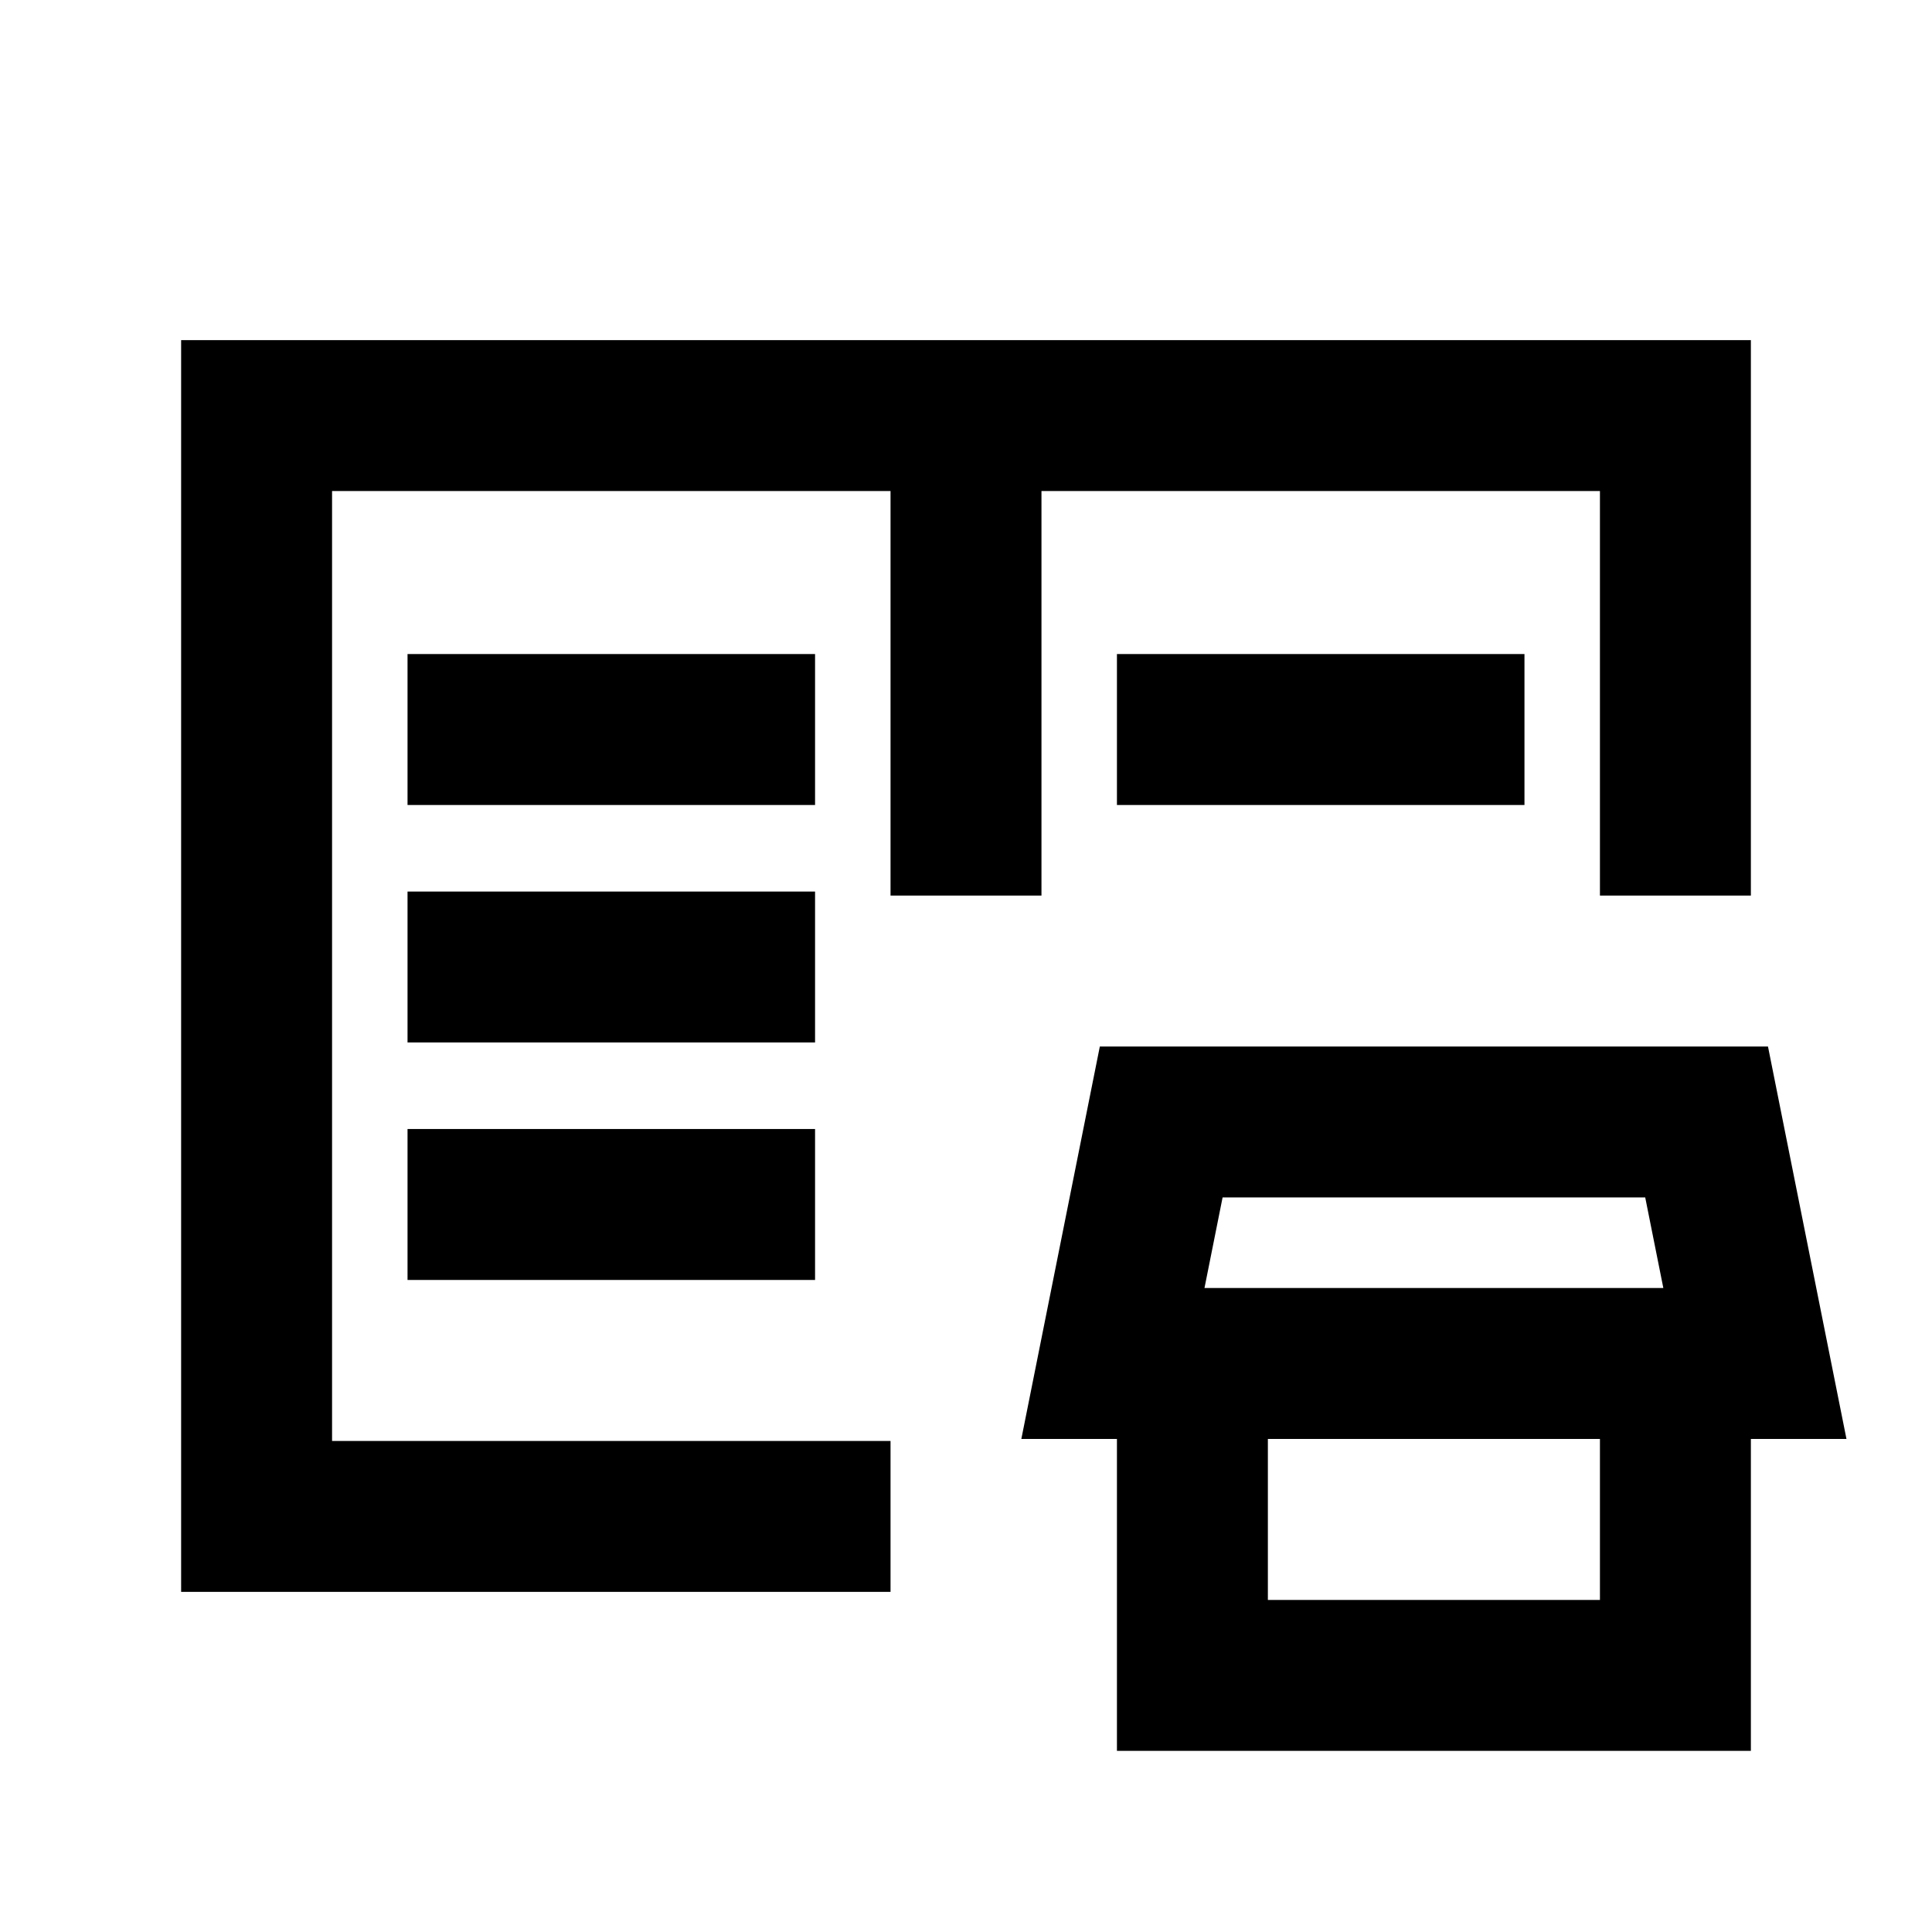 <svg xmlns="http://www.w3.org/2000/svg" height="24" viewBox="0 -960 960 960" width="24"><path d="M90-169v-622h780v276h-75v-201H517.5v201h-75v-201H165v472h277.5v75H90Zm465 79v-165h75v90h165v-90h75v165H555Zm-47.5-155 39-195h332l39 195h-410Zm91-75h228l-9-45h-210l-9 45Zm-396-4H405v-75H202.5v75Zm0-118H405v-75H202.5v75Zm0-118H405v-75H202.5v75Zm352.5 0v-75h202.5v75H555ZM165-244v-472 472Z"/></svg>